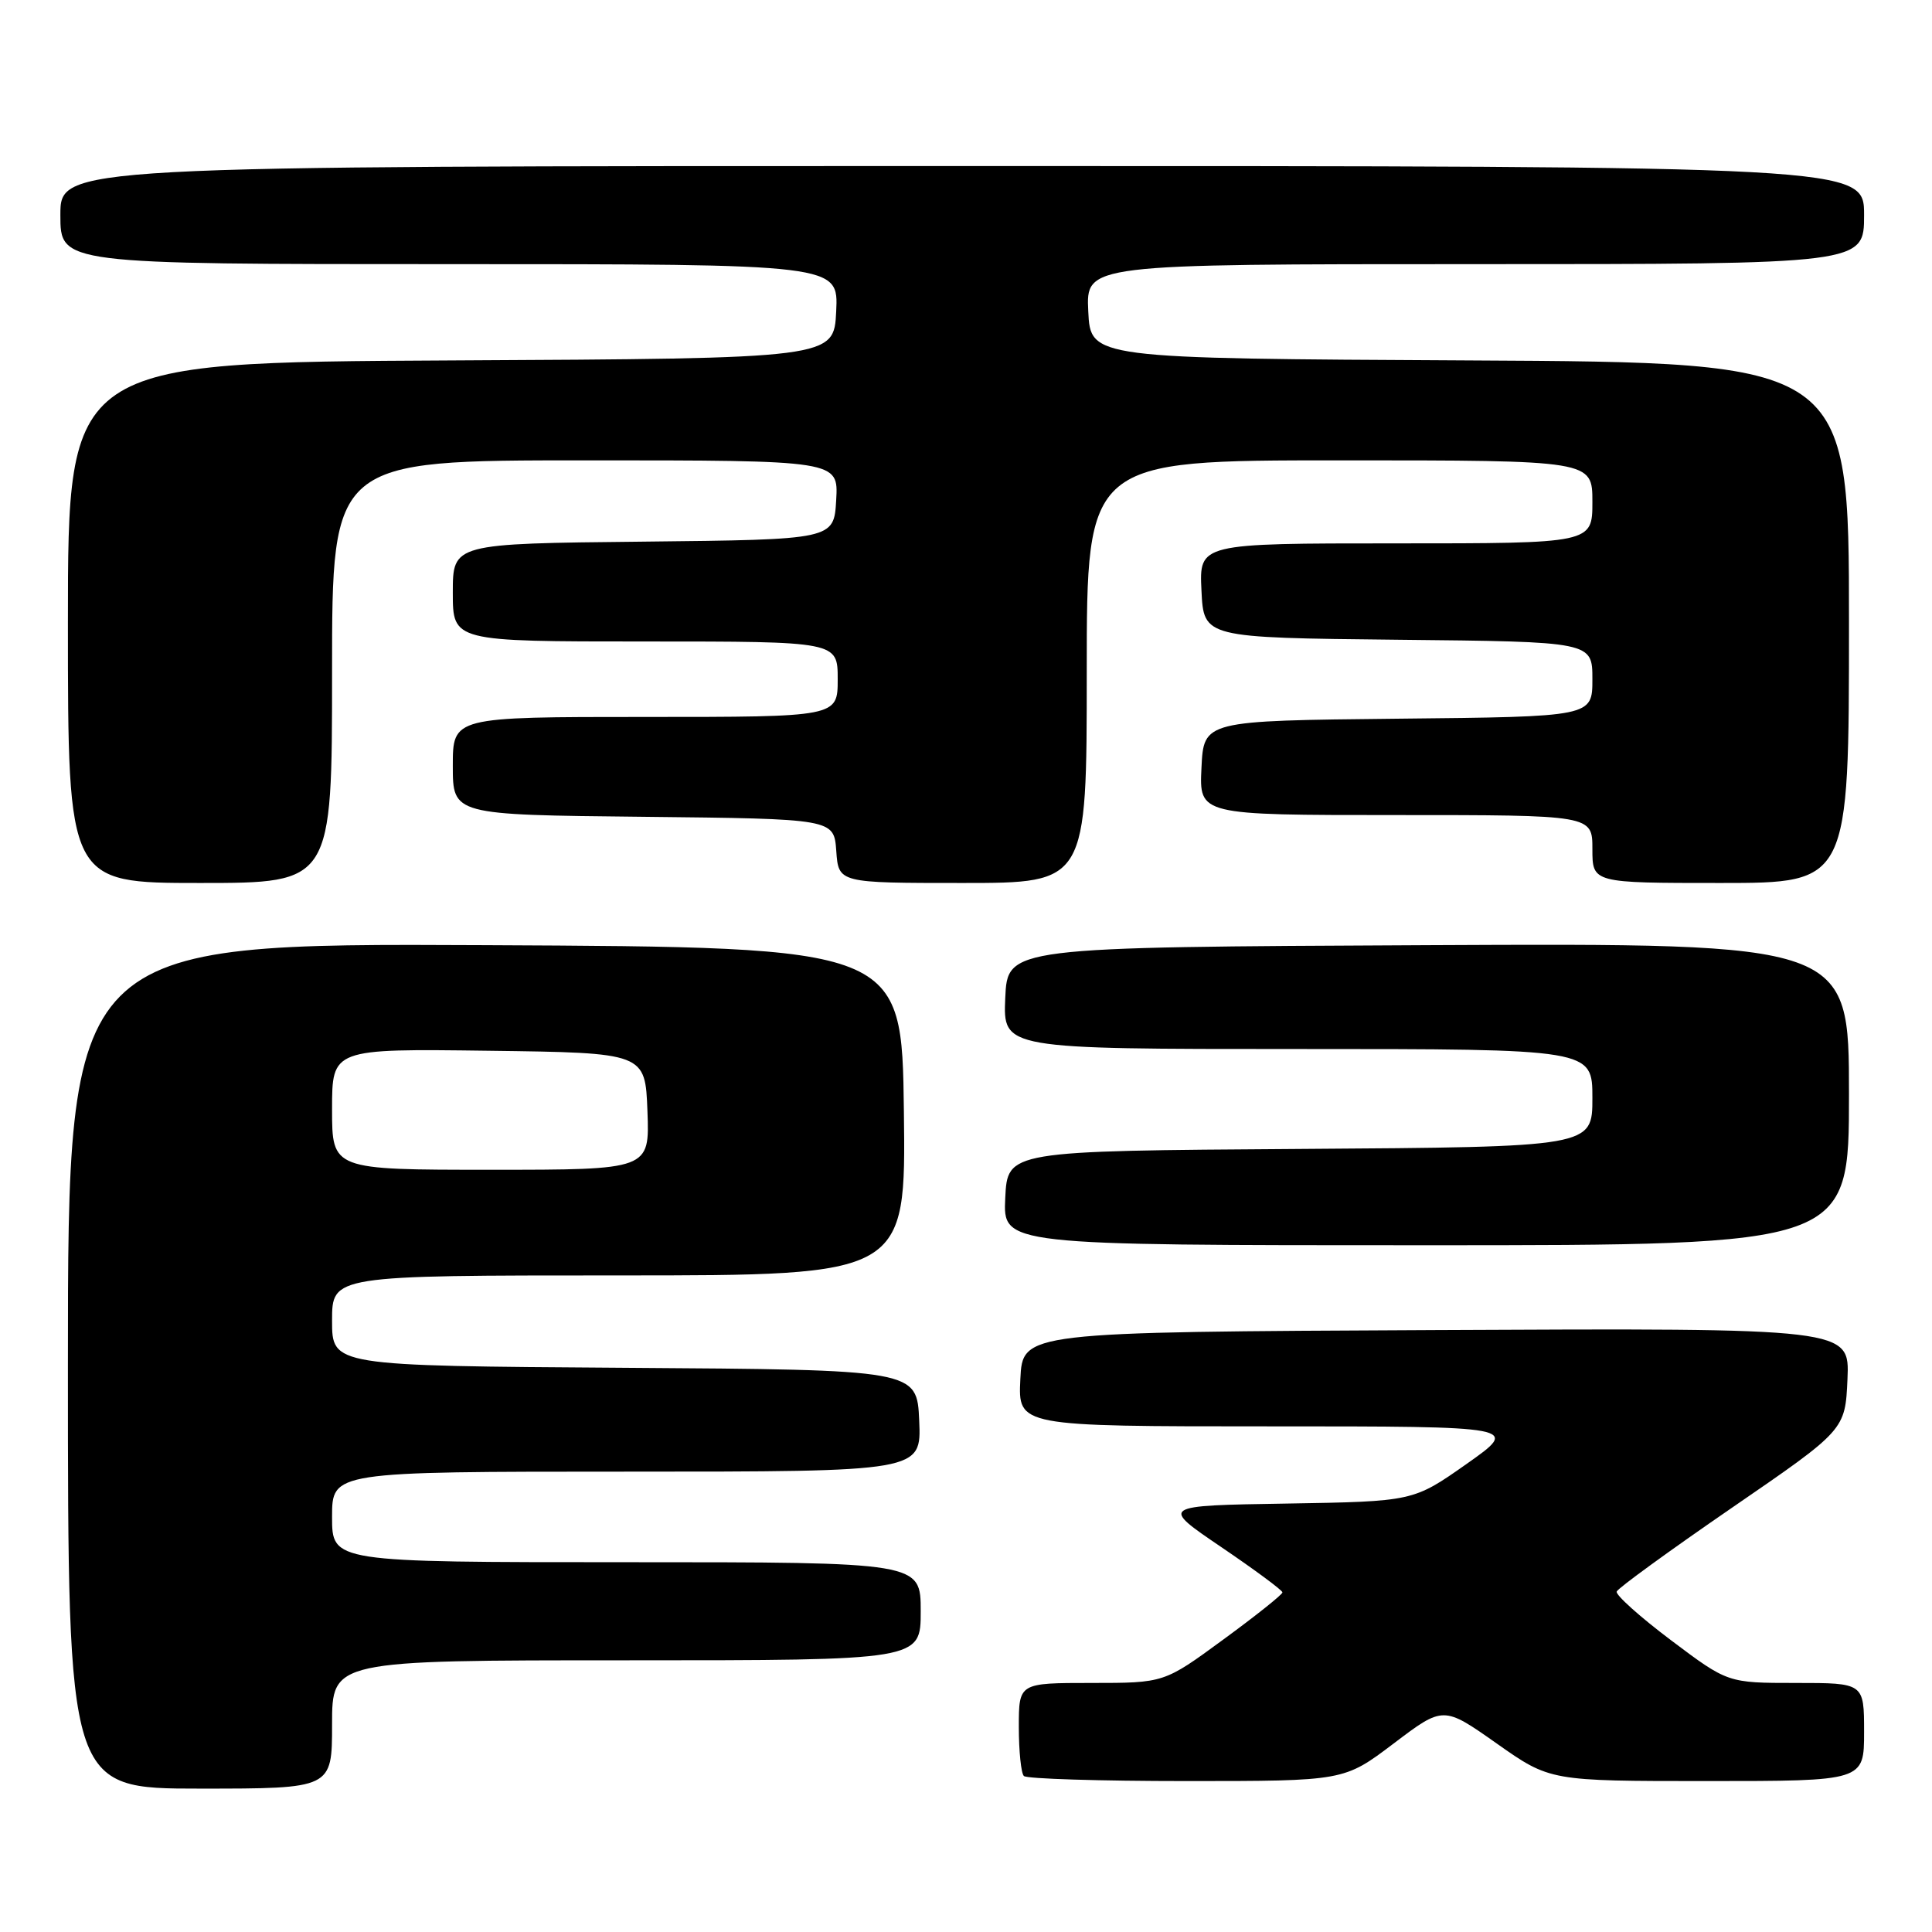 <?xml version="1.0" encoding="UTF-8" standalone="no"?>
<!DOCTYPE svg PUBLIC "-//W3C//DTD SVG 1.1//EN" "http://www.w3.org/Graphics/SVG/1.1/DTD/svg11.dtd" >
<svg xmlns="http://www.w3.org/2000/svg" xmlns:xlink="http://www.w3.org/1999/xlink" version="1.1" viewBox="0 0 256 256">
 <g >
 <path fill="currentColor"
d=" M 44.00 228.50 C 44.00 220.00 44.00 220.00 83.00 220.00 C 122.00 220.00 122.00 220.00 122.00 213.50 C 122.00 207.00 122.00 207.00 83.00 207.00 C 44.00 207.00 44.00 207.00 44.00 201.00 C 44.00 195.00 44.00 195.00 83.05 195.00 C 122.09 195.00 122.09 195.00 121.80 188.25 C 121.50 181.50 121.50 181.50 82.75 181.24 C 44.00 180.98 44.00 180.98 44.00 174.99 C 44.00 169.00 44.00 169.00 82.02 169.00 C 120.04 169.00 120.04 169.00 119.77 147.25 C 119.50 125.50 119.50 125.50 64.25 125.24 C 9.00 124.98 9.00 124.98 9.00 180.99 C 9.00 237.00 9.00 237.00 26.50 237.00 C 44.00 237.00 44.00 237.00 44.00 228.50 Z  M 184.67 231.02 C 191.25 226.04 191.25 226.04 198.32 231.02 C 205.39 236.00 205.39 236.00 226.19 236.00 C 247.00 236.00 247.00 236.00 247.00 229.50 C 247.00 223.00 247.00 223.00 237.97 223.00 C 228.94 223.00 228.94 223.00 221.43 217.35 C 217.31 214.25 214.06 211.34 214.22 210.89 C 214.37 210.45 221.25 205.45 229.50 199.78 C 244.50 189.48 244.50 189.48 244.80 182.73 C 245.09 175.98 245.09 175.98 190.30 176.24 C 135.50 176.50 135.50 176.50 135.20 182.75 C 134.90 189.00 134.90 189.00 168.15 189.00 C 201.39 189.00 201.39 189.00 194.33 193.98 C 187.26 198.95 187.26 198.95 170.49 199.23 C 153.72 199.50 153.72 199.50 161.83 205.00 C 166.29 208.03 169.93 210.72 169.93 211.00 C 169.93 211.28 166.41 214.09 162.09 217.25 C 154.25 223.00 154.25 223.00 144.63 223.00 C 135.00 223.00 135.00 223.00 135.00 228.83 C 135.00 232.04 135.30 234.97 135.67 235.33 C 136.03 235.70 145.73 236.00 157.21 236.00 C 178.09 236.00 178.09 236.00 184.67 231.02 Z  M 245.00 144.99 C 245.00 124.98 245.00 124.98 189.25 125.24 C 133.50 125.50 133.50 125.50 133.20 132.25 C 132.91 139.00 132.91 139.00 171.95 139.00 C 211.00 139.00 211.00 139.00 211.00 145.49 C 211.00 151.98 211.00 151.98 172.25 152.24 C 133.50 152.50 133.50 152.50 133.20 158.75 C 132.90 165.00 132.90 165.00 188.95 165.00 C 245.00 165.00 245.00 165.00 245.00 144.99 Z  M 44.00 89.00 C 44.00 61.00 44.00 61.00 77.55 61.00 C 111.10 61.00 111.10 61.00 110.80 66.25 C 110.50 71.50 110.50 71.50 85.25 71.77 C 60.00 72.03 60.00 72.03 60.00 78.52 C 60.00 85.00 60.00 85.00 85.50 85.00 C 111.00 85.00 111.00 85.00 111.00 90.00 C 111.00 95.00 111.00 95.00 85.50 95.00 C 60.00 95.00 60.00 95.00 60.00 101.48 C 60.00 107.97 60.00 107.97 85.25 108.23 C 110.50 108.50 110.50 108.50 110.81 112.75 C 111.11 117.00 111.11 117.00 127.56 117.00 C 144.00 117.00 144.00 117.00 144.00 89.00 C 144.00 61.00 144.00 61.00 177.50 61.00 C 211.00 61.00 211.00 61.00 211.00 66.50 C 211.00 72.00 211.00 72.00 184.95 72.00 C 158.90 72.00 158.90 72.00 159.20 78.25 C 159.50 84.50 159.50 84.50 185.25 84.77 C 211.00 85.03 211.00 85.03 211.00 90.00 C 211.00 94.97 211.00 94.97 185.25 95.23 C 159.50 95.50 159.50 95.50 159.20 101.75 C 158.90 108.00 158.90 108.00 184.95 108.00 C 211.00 108.00 211.00 108.00 211.00 112.50 C 211.00 117.00 211.00 117.00 228.00 117.00 C 245.00 117.00 245.00 117.00 245.00 82.51 C 245.00 48.02 245.00 48.02 194.75 47.76 C 144.50 47.50 144.50 47.50 144.20 41.25 C 143.90 35.00 143.90 35.00 195.45 35.00 C 247.00 35.00 247.00 35.00 247.00 28.50 C 247.00 22.00 247.00 22.00 127.50 22.00 C 8.00 22.00 8.00 22.00 8.00 28.50 C 8.00 35.00 8.00 35.00 59.55 35.00 C 111.10 35.00 111.10 35.00 110.80 41.25 C 110.50 47.50 110.50 47.50 59.75 47.76 C 9.00 48.02 9.00 48.02 9.00 82.51 C 9.00 117.00 9.00 117.00 26.50 117.00 C 44.00 117.00 44.00 117.00 44.00 89.00 Z  M 44.00 146.98 C 44.00 138.96 44.00 138.96 64.75 139.23 C 85.50 139.50 85.50 139.50 85.79 147.25 C 86.08 155.00 86.08 155.00 65.04 155.00 C 44.00 155.00 44.00 155.00 44.00 146.98 Z "/>
</g>
</svg>